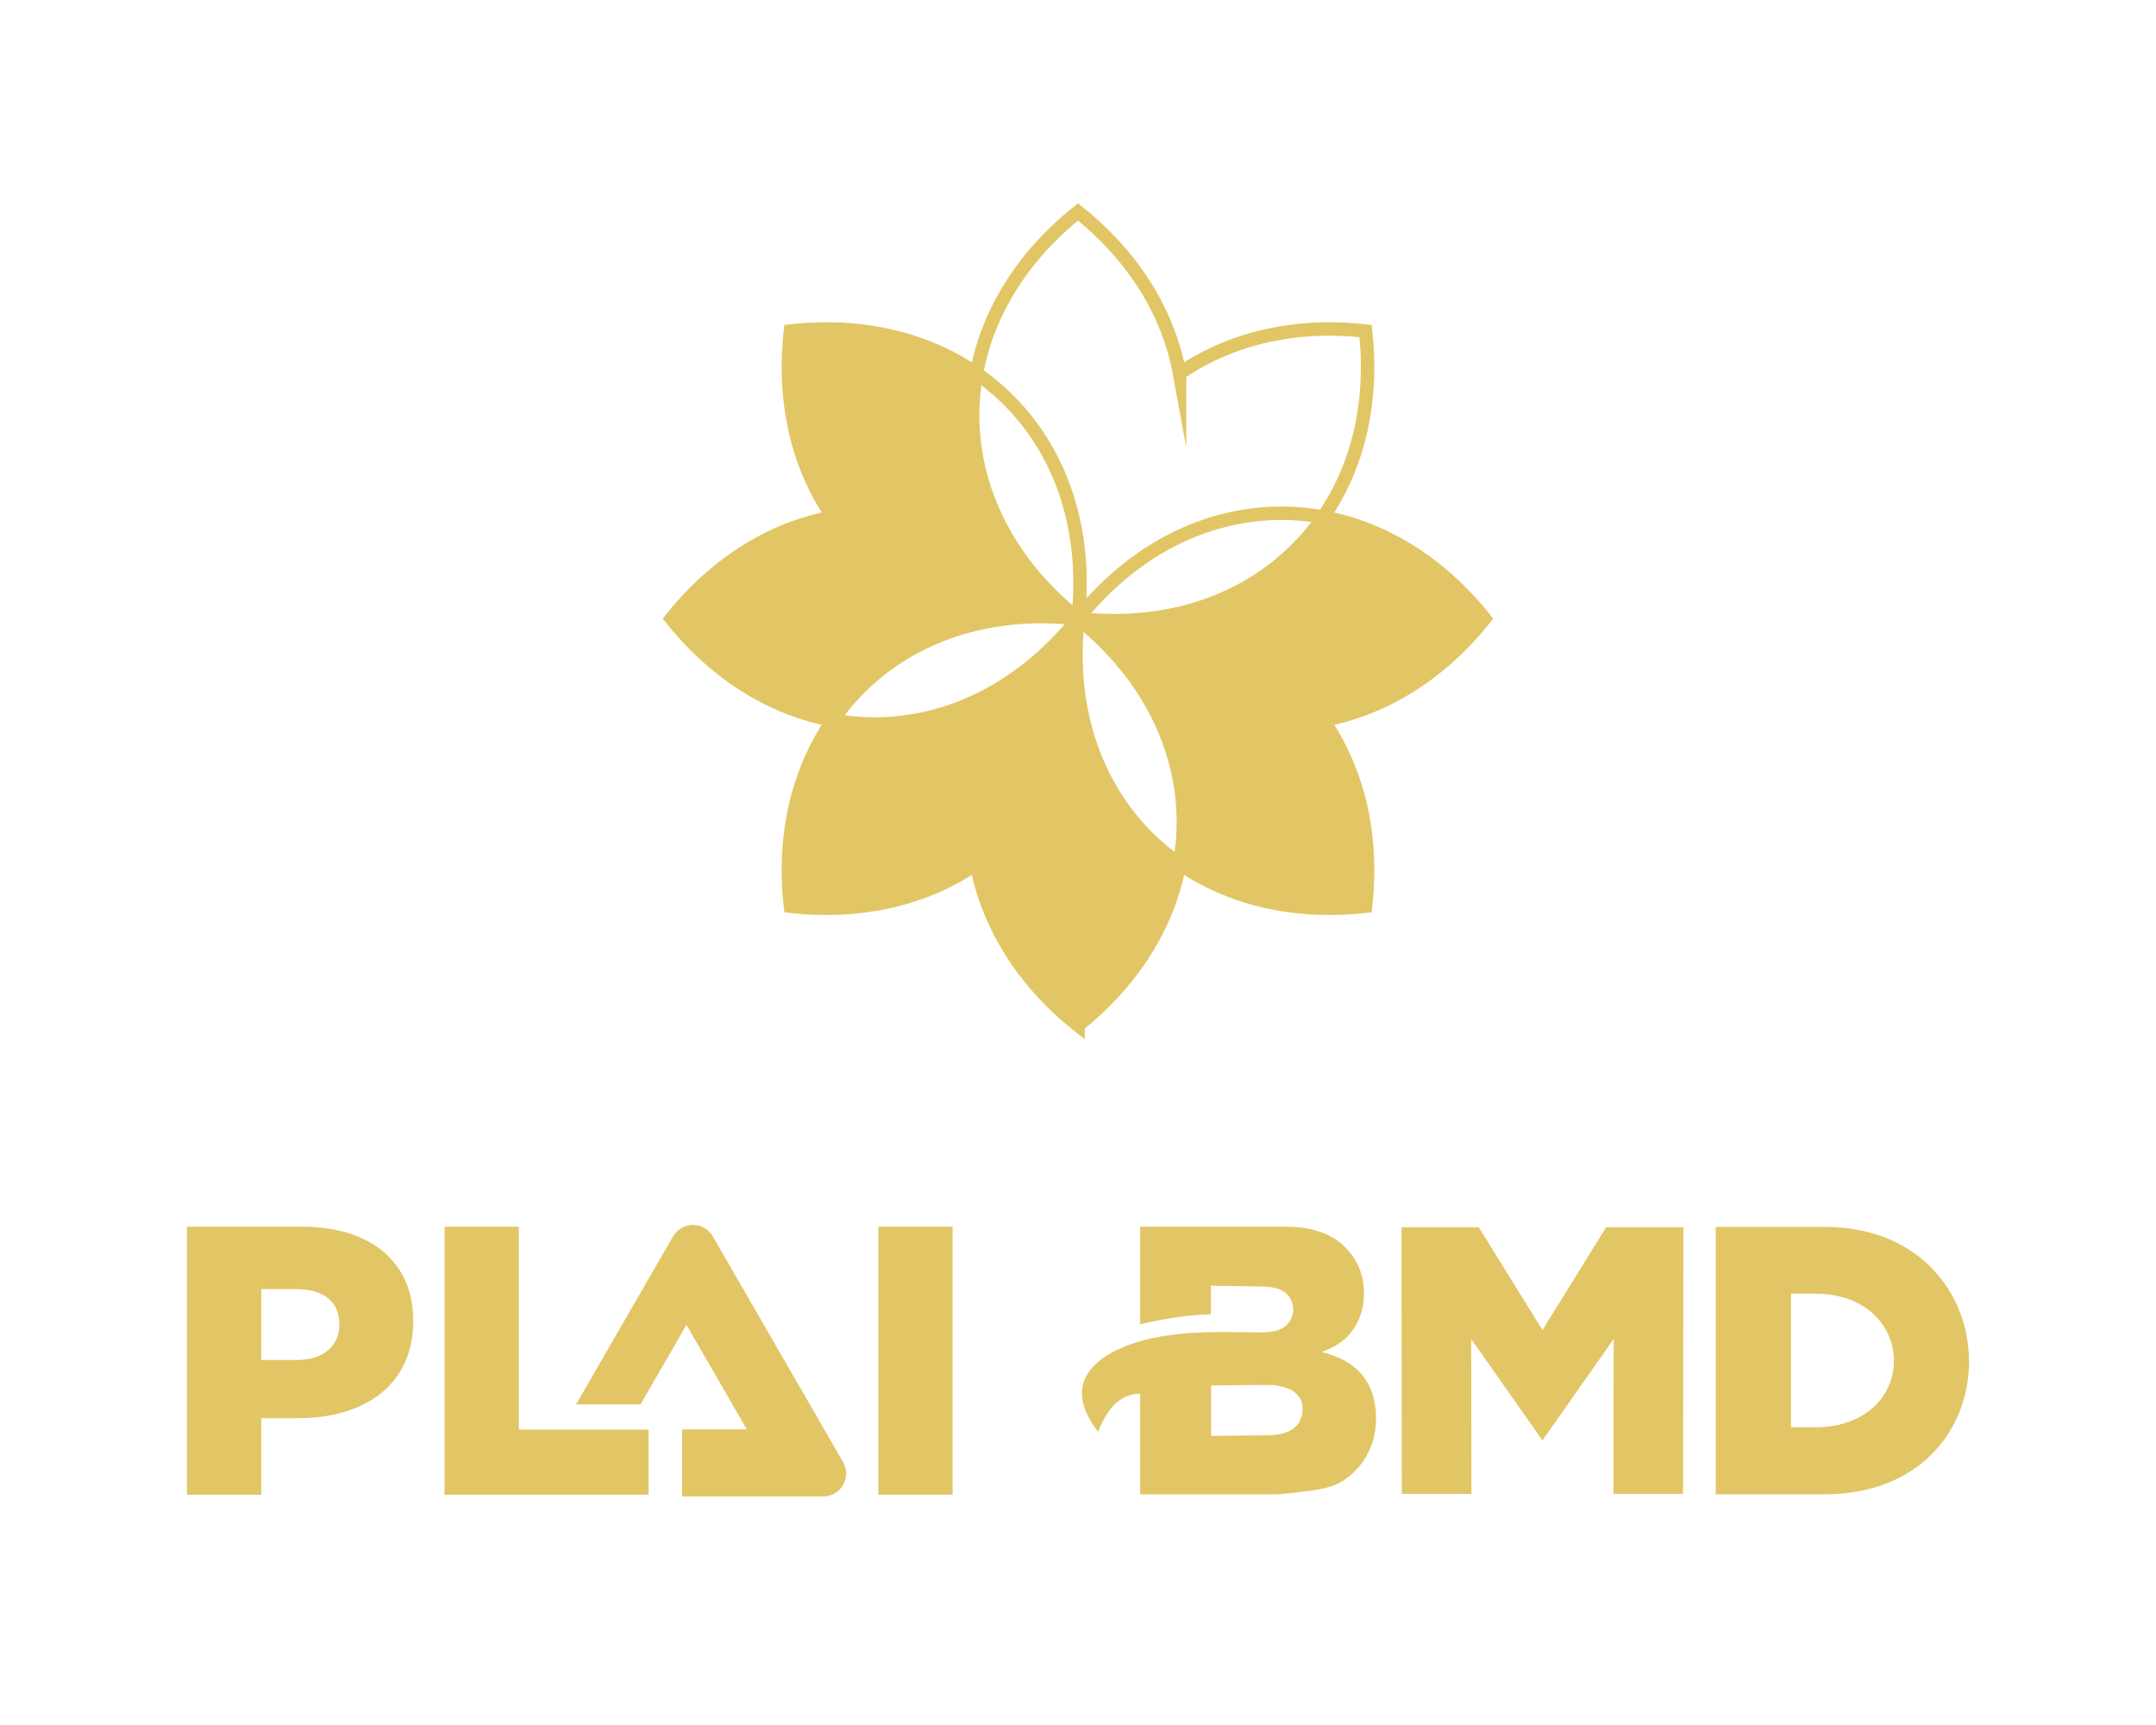 <?xml version="1.0" encoding="UTF-8"?>
<svg id="Layer_4" data-name="Layer 4" xmlns="http://www.w3.org/2000/svg" viewBox="0 0 500 400">
  <g>
    <path d="M306.86,167c13.7-2.51,26.91-10.36,37.45-23.55-10.54-13.19-23.75-21.04-37.45-23.55-8.93,12.93-23.12,21.51-40.38,23.55-5.23.62-10.74.64-16.48,0,4.51,3.6,8.39,7.51,11.65,11.65,10.76,13.66,14.73,29.75,11.9,45.21,11.47,7.92,26.35,11.7,43.14,9.83,1.87-16.78-1.91-31.67-9.83-43.14Z" style="fill: #e2c665; fill-rule: evenodd; stroke: #e2c665; stroke-miterlimit: 22.93; stroke-width: 3.12px;"/>
    <path d="M193.14,167c8.93-12.93,23.12-21.51,40.38-23.55,5.23-.62,10.74-.64,16.48,0-4.51-3.6-8.39-7.51-11.65-11.65-10.76-13.65-14.73-29.75-11.9-45.21-11.46-7.92-26.35-11.7-43.14-9.83-1.87,16.78,1.91,31.67,9.83,43.14-13.7,2.51-26.91,10.36-37.45,23.55,10.54,13.19,23.74,21.05,37.45,23.55Z" style="fill: #e2c665; fill-rule: evenodd; stroke: #e2c665; stroke-miterlimit: 22.93; stroke-width: 3.12px;"/>
    <path d="M250,237.76c13.19-10.54,21.05-23.75,23.55-37.45-12.93-8.93-21.5-23.12-23.55-40.38-.62-5.23-.64-10.74,0-16.48-3.6,4.51-7.51,8.39-11.65,11.65-13.66,10.77-29.75,14.73-45.21,11.9-7.92,11.47-11.7,26.35-9.83,43.14,16.79,1.87,31.67-1.91,43.14-9.83,2.51,13.7,10.36,26.91,23.55,37.45Z" style="fill: #e2c665; fill-rule: evenodd; stroke: #e2c665; stroke-miterlimit: 22.93; stroke-width: 3.12px;"/>
    <path d="M273.55,86.59c-2.51-13.7-10.36-26.91-23.55-37.45-13.19,10.54-21.04,23.75-23.55,37.45,12.93,8.93,21.5,23.12,23.55,40.38.62,5.23.64,10.74,0,16.48,3.6-4.51,7.51-8.39,11.65-11.65,13.65-10.76,29.75-14.73,45.21-11.9,7.92-11.46,11.7-26.35,9.83-43.14-16.78-1.87-31.67,1.91-43.14,9.83Z" style="fill: none; fill-rule: evenodd; stroke: #e2c665; stroke-miterlimit: 22.93; stroke-width: 3.12px;"/>
  </g>
  <g>
    <g>
      <path d="M70.08,284.46h-26.72v62.14h17.22v-17.75h8.61c15.36,0,26.64-7.72,26.64-22.46v-.18c0-13.77-10.12-21.76-25.75-21.76ZM78.69,307.19c0,4.97-3.81,8.17-9.85,8.17h-8.26v-16.42h8.17c6.13,0,9.94,2.76,9.94,8.08v.18Z" style="fill: #e2c665; fill-rule: evenodd;"/>
      <polygon points="150.42 331.51 150.42 346.6 103.1 346.6 103.1 284.46 120.33 284.46 120.33 331.51 150.42 331.51" style="fill: #e2c665; fill-rule: evenodd;"/>
    </g>
    <rect x="203.7" y="284.46" width="17.22" height="62.14" style="fill: #e2c665;"/>
    <path d="M195.52,339.03l-4.39-7.61-25.82-44.72c-.95-1.65-2.71-2.66-4.61-2.66s-3.66,1.01-4.61,2.66l-4.37,7.57-18.13,31.4h14.95l10.66-18.45,1.5,2.6,1.24,2.14,11.23,19.45.02.04h-15v15.56h32.71c1.91,0,3.67-1.01,4.62-2.67.95-1.65.95-3.68,0-5.32Z" style="fill: #e2c665; fill-rule: evenodd;"/>
    <g>
      <polygon points="325.02 284.59 342.95 284.59 357.71 308.41 372.47 284.59 390.4 284.59 390.32 346.4 374.17 346.4 374.24 310.49 357.71 334.01 341.18 310.49 341.25 346.4 325.1 346.4 325.02 284.59" style="fill: #e2c665; fill-rule: evenodd;"/>
      <path d="M316.06,319.03c-2.05-2.6-5.23-4.45-9.56-5.52,2.85-1.02,5.01-2.4,6.5-4.15,2.22-2.63,3.32-5.78,3.32-9.45,0-4.36-1.56-8.03-4.67-11-3.1-2.95-7.56-4.45-13.36-4.45h-33.87v22.63c5.54-1.31,11.02-2.19,16.41-2.32v-6.63l11.4.17c2.81.04,4.8.5,5.95,1.53,2.25,2.02,2.37,5.45,0,7.59-1.15,1.03-3.17,1.59-6.07,1.55-8.04-.12-16.52-.43-24.51,1.24-11.05,2.32-22.9,9-12.94,21.79,2.1-5.25,5.03-8.84,9.76-8.83v23.34h31.15c1.38,0,4.15-.3,8.35-.85,3.15-.43,5.51-1.1,7.06-2.02,2.53-1.5,4.51-3.53,5.96-6.1,1.45-2.57,2.18-5.46,2.18-8.69,0-3.94-1.03-7.23-3.06-9.84ZM301.54,329.34l-.07.12-.03.07-.07.12-.04.06-.03.06-.04.06-.03.06-.04.06-.09.12-.04.05h0s-.05.06-.05.06l-.04.06-.05.06-.04.05c-.22.25-.45.5-.72.73-1.3,1.16-3.56,1.72-6.77,1.75l-12.52.12v-11.7l12.47-.11h.89s.15,0,.15,0h.14s.14,0,.14,0h0s.14,0,.14,0h.14s.14.02.14.02h.13s.14.03.14.03h.13s.13.03.13.03h.13s.13.03.13.03h.12s.12.03.12.03l.13.02.12.02.12.02.11.03.12.02.11.02.11.03.11.02.11.03.11.03.11.03.1.03.1.03.1.03.1.03.1.03.1.03.1.03.1.03.1.03.1.03c.18.07.36.15.54.23l.09.03.08.04.09.03.08.04.08.04.08.04.08.04.07.04.08.05.07.04.07.04.07.05.07.04.06.05.07.05.3.26.05.05h0l.05.04h0s.05.05.05.05l.06.05.26.26.04.04.05.05.04.05.05.05.04.05.04.05.09.1.03.05.04.05c.56.74.84,1.56.84,2.76,0,1.05-.19,1.89-.56,2.62Z" style="fill: #e2c665; fill-rule: evenodd;"/>
      <path d="M423.08,284.49h-25.18v62.01h25.18c45.21,0,44.29-62.01,0-62.01ZM420.81,330.97h-5.45v-30.99h5.55c24.2,0,24.65,30.99-.1,30.99Z" style="fill: #e2c665; fill-rule: evenodd;"/>
    </g>
  </g>
</svg>
